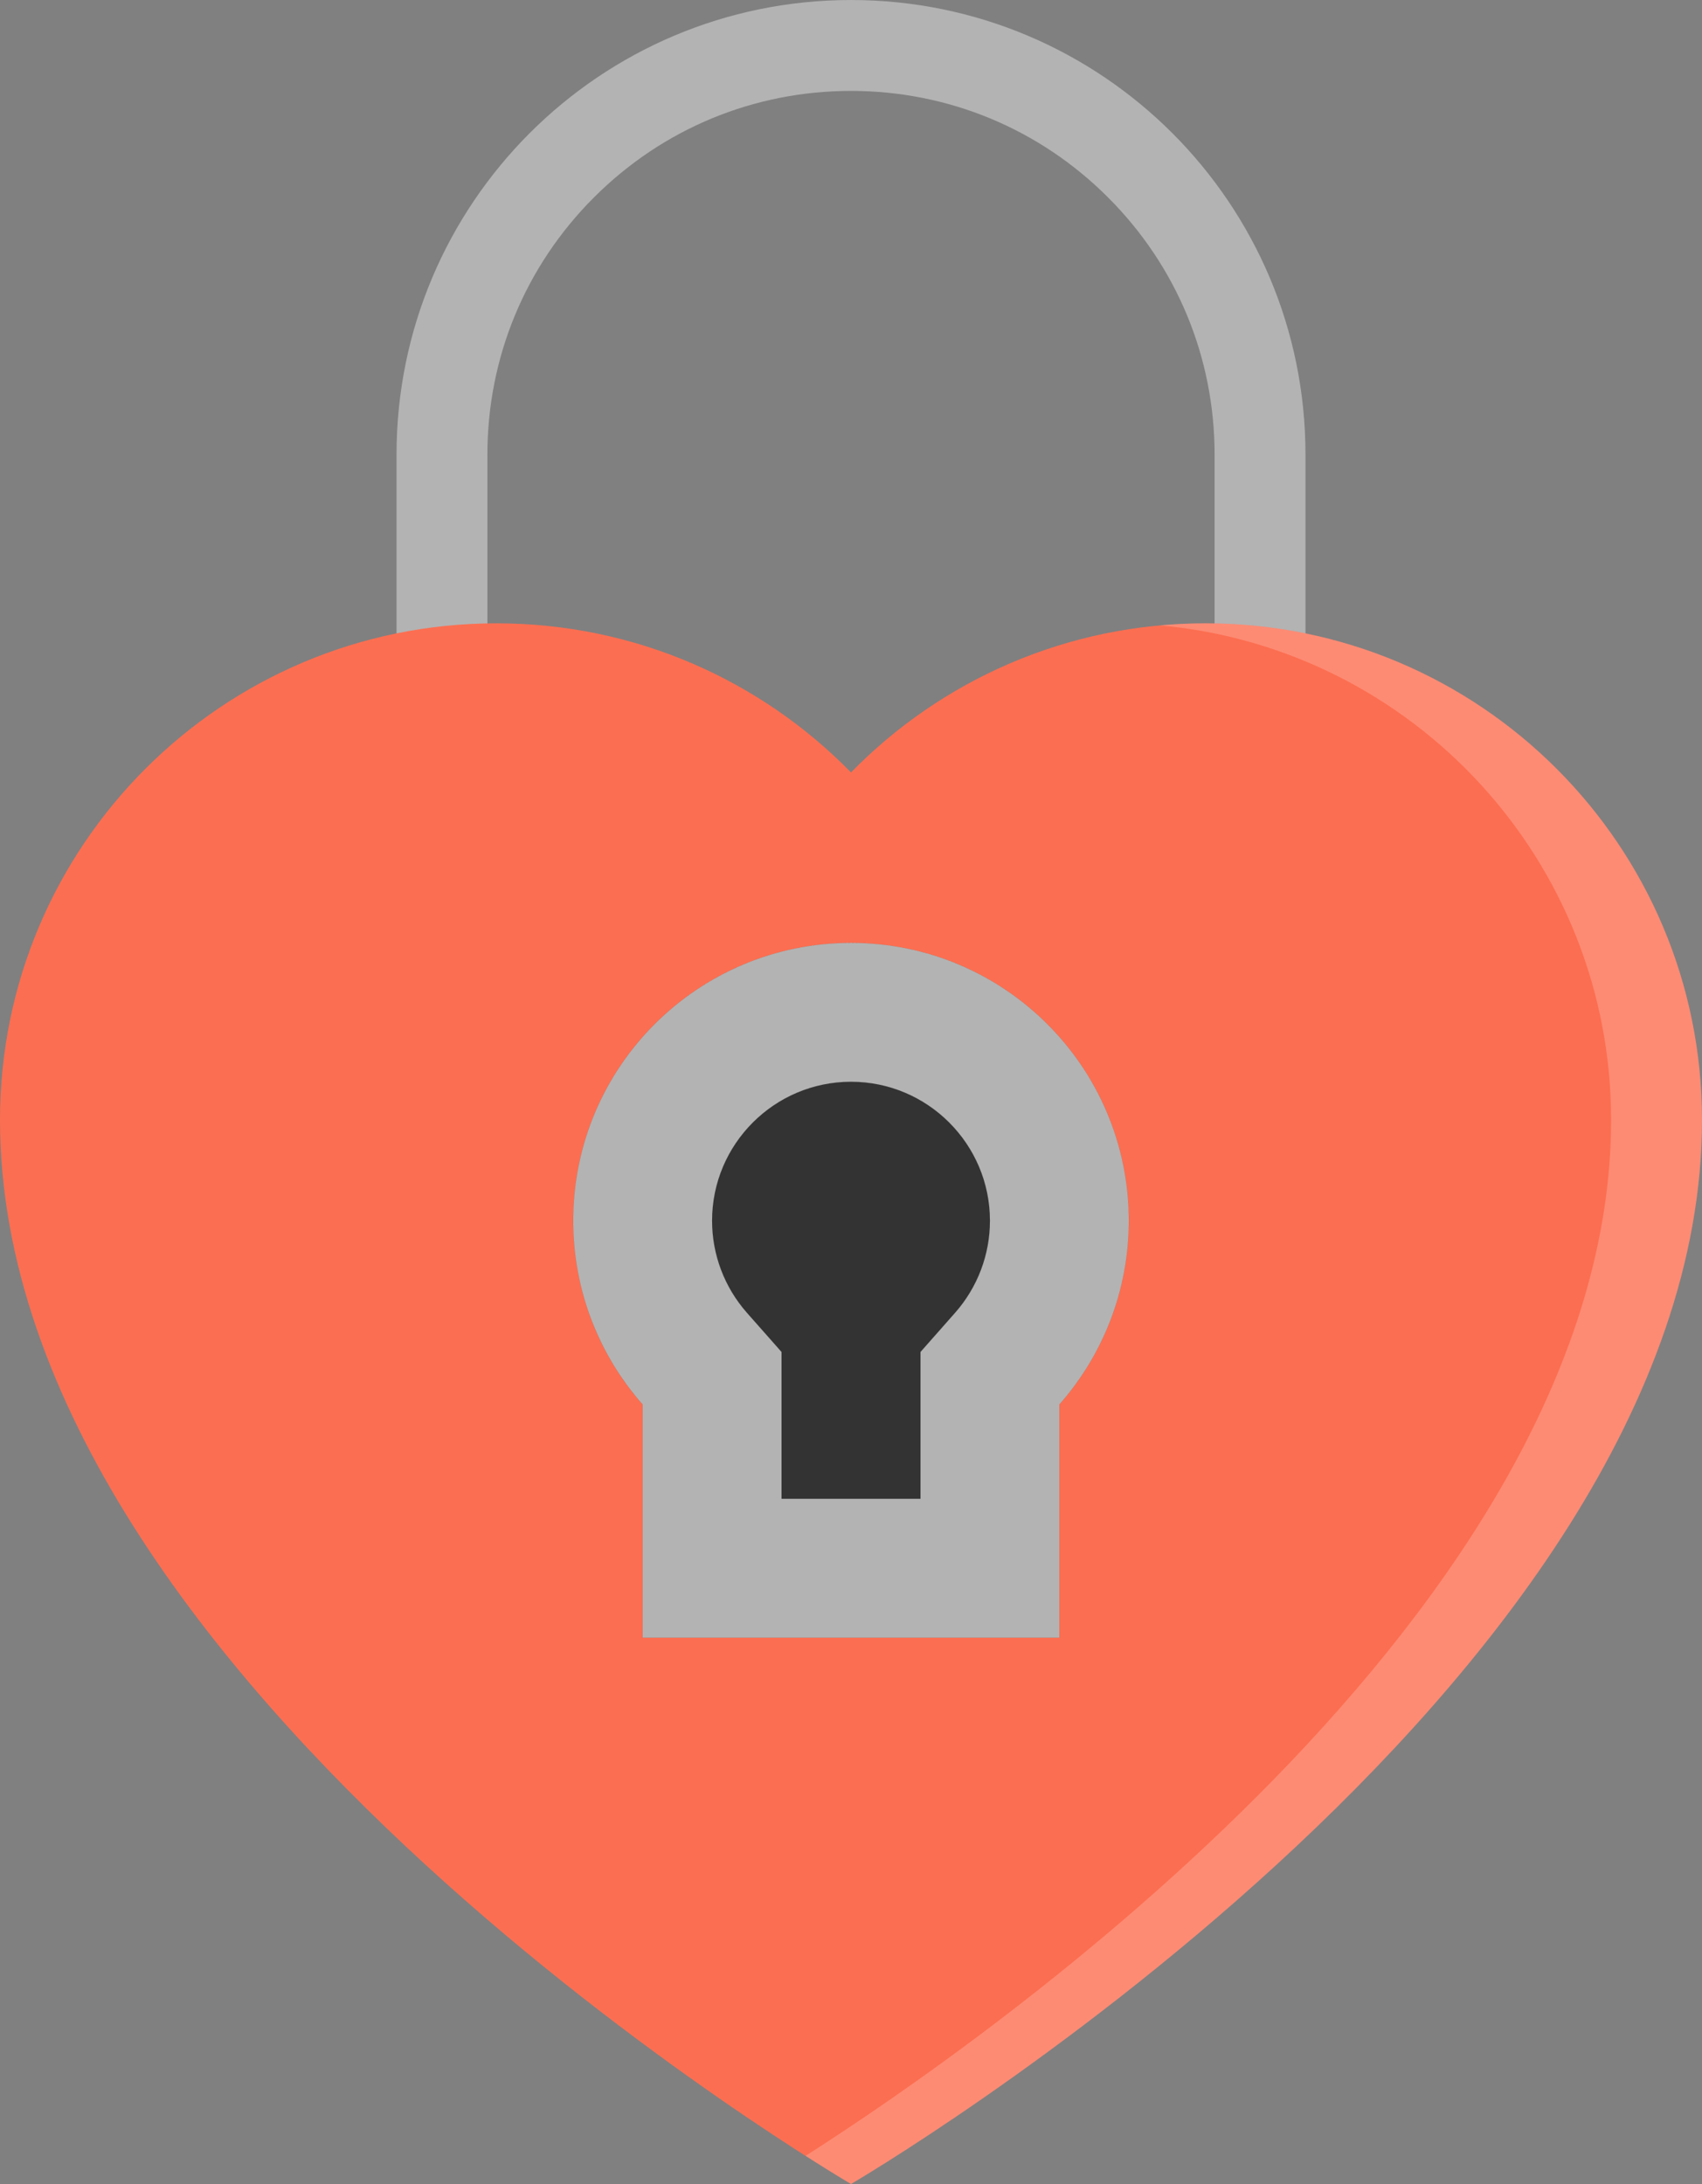 <?xml version="1.0" encoding="UTF-8" standalone="no"?>
<!-- Uploaded to: SVG Repo, www.svgrepo.com, Transformed by: SVG Repo Mixer Tools -->

<svg
   height="800.012"
   width="623.643"
   version="1.1"
   id="Layer_1"
   viewBox="0 0 399.116 511.988"
   xml:space="preserve"
   fill="#000000"
   stroke="#000000"
   stroke-width="0.005"
   xmlns="http://www.w3.org/2000/svg"
   xmlns:svg="http://www.w3.org/2000/svg"><rect x="0" y="0" width="399.116" height="511.988" fill="#808080" stroke="none"/><defs
   id="defs5" />





<g
   id="SVGRepo_iconCarrier"
   transform="translate(-56.432,0.003)"> <path
   style="fill:#b3b3b3"
   d="M 255.99,0 C 197.133,0 149.416,47.717 149.416,106.574 V 287.865 H 362.565 V 106.574 C 362.565,47.717 314.847,0 255.99,0 Z m 85.263,266.538 H 170.727 V 106.574 c 0,-22.78 8.875,-44.186 24.984,-60.295 16.093,-16.093 37.499,-24.968 60.279,-24.968 22.78,0 44.187,8.875 60.279,24.968 16.108,16.109 24.983,37.515 24.983,60.295 v 159.964 z"
   id="path1" /> <path
   style="fill:#fc6e51"
   d="m 339.143,146.12 c -32.576,0 -62.029,13.374 -83.153,34.952 -21.124,-21.578 -50.576,-34.952 -83.153,-34.952 -64.279,0 -116.402,52.107 -116.402,116.402 -0.001,133.042 199.555,249.46 199.555,249.46 0,0 199.556,-116.418 199.556,-249.46 0,-64.295 -52.108,-116.402 -116.403,-116.402 z"
   id="path2" /> <g
   style="opacity:0.2"
   id="g3"> <path
   style="fill:#ffffff"
   d="m 339.143,146.12 c -3.594,0 -7.156,0.156 -10.656,0.484 59.295,5.391 105.747,55.217 105.747,115.918 0,114.402 -147.558,216.508 -188.9,242.866 6.734,4.297 10.656,6.594 10.656,6.594 0,0 199.556,-116.418 199.556,-249.46 0,-64.295 -52.108,-116.402 -116.403,-116.402 z"
   id="path3" /> </g> <path
   style="fill:#333333;stroke-width:0.008"
   d="m 223.415,367.634 v -44.54 l -4.084,-4.61 c -7.858,-8.931 -12.203,-20.395 -12.203,-32.312 0,-26.938 21.923,-48.863 48.861,-48.863 26.938,0 48.863,21.925 48.863,48.863 0,11.918 -4.347,23.381 -12.203,32.312 l -4.084,4.61 v 44.54 z"
   id="path4" /> <path
   style="fill:#b3b3b3;stroke-width:0.008"
   d="m 255.991,221.022 c -35.99,0 -65.151,29.159 -65.151,65.149 0,16.526 6.161,31.596 16.288,43.084 v 54.667 h 97.724 v -54.667 c 10.126,-11.488 16.288,-26.556 16.288,-43.084 10e-4,-35.988 -29.159,-65.149 -65.149,-65.149 z m 24.43,86.692 -8.142,9.217 v 12.323 22.09 h -32.575 v -22.09 -12.323 l -8.144,-9.217 c -5.253,-5.97 -8.144,-13.613 -8.144,-21.543 0,-17.96 14.615,-32.575 32.575,-32.575 17.96,0 32.575,14.615 32.575,32.575 0,7.93 -2.89,15.572 -8.145,21.543 z"
   id="path5" /> </g>

</svg>

